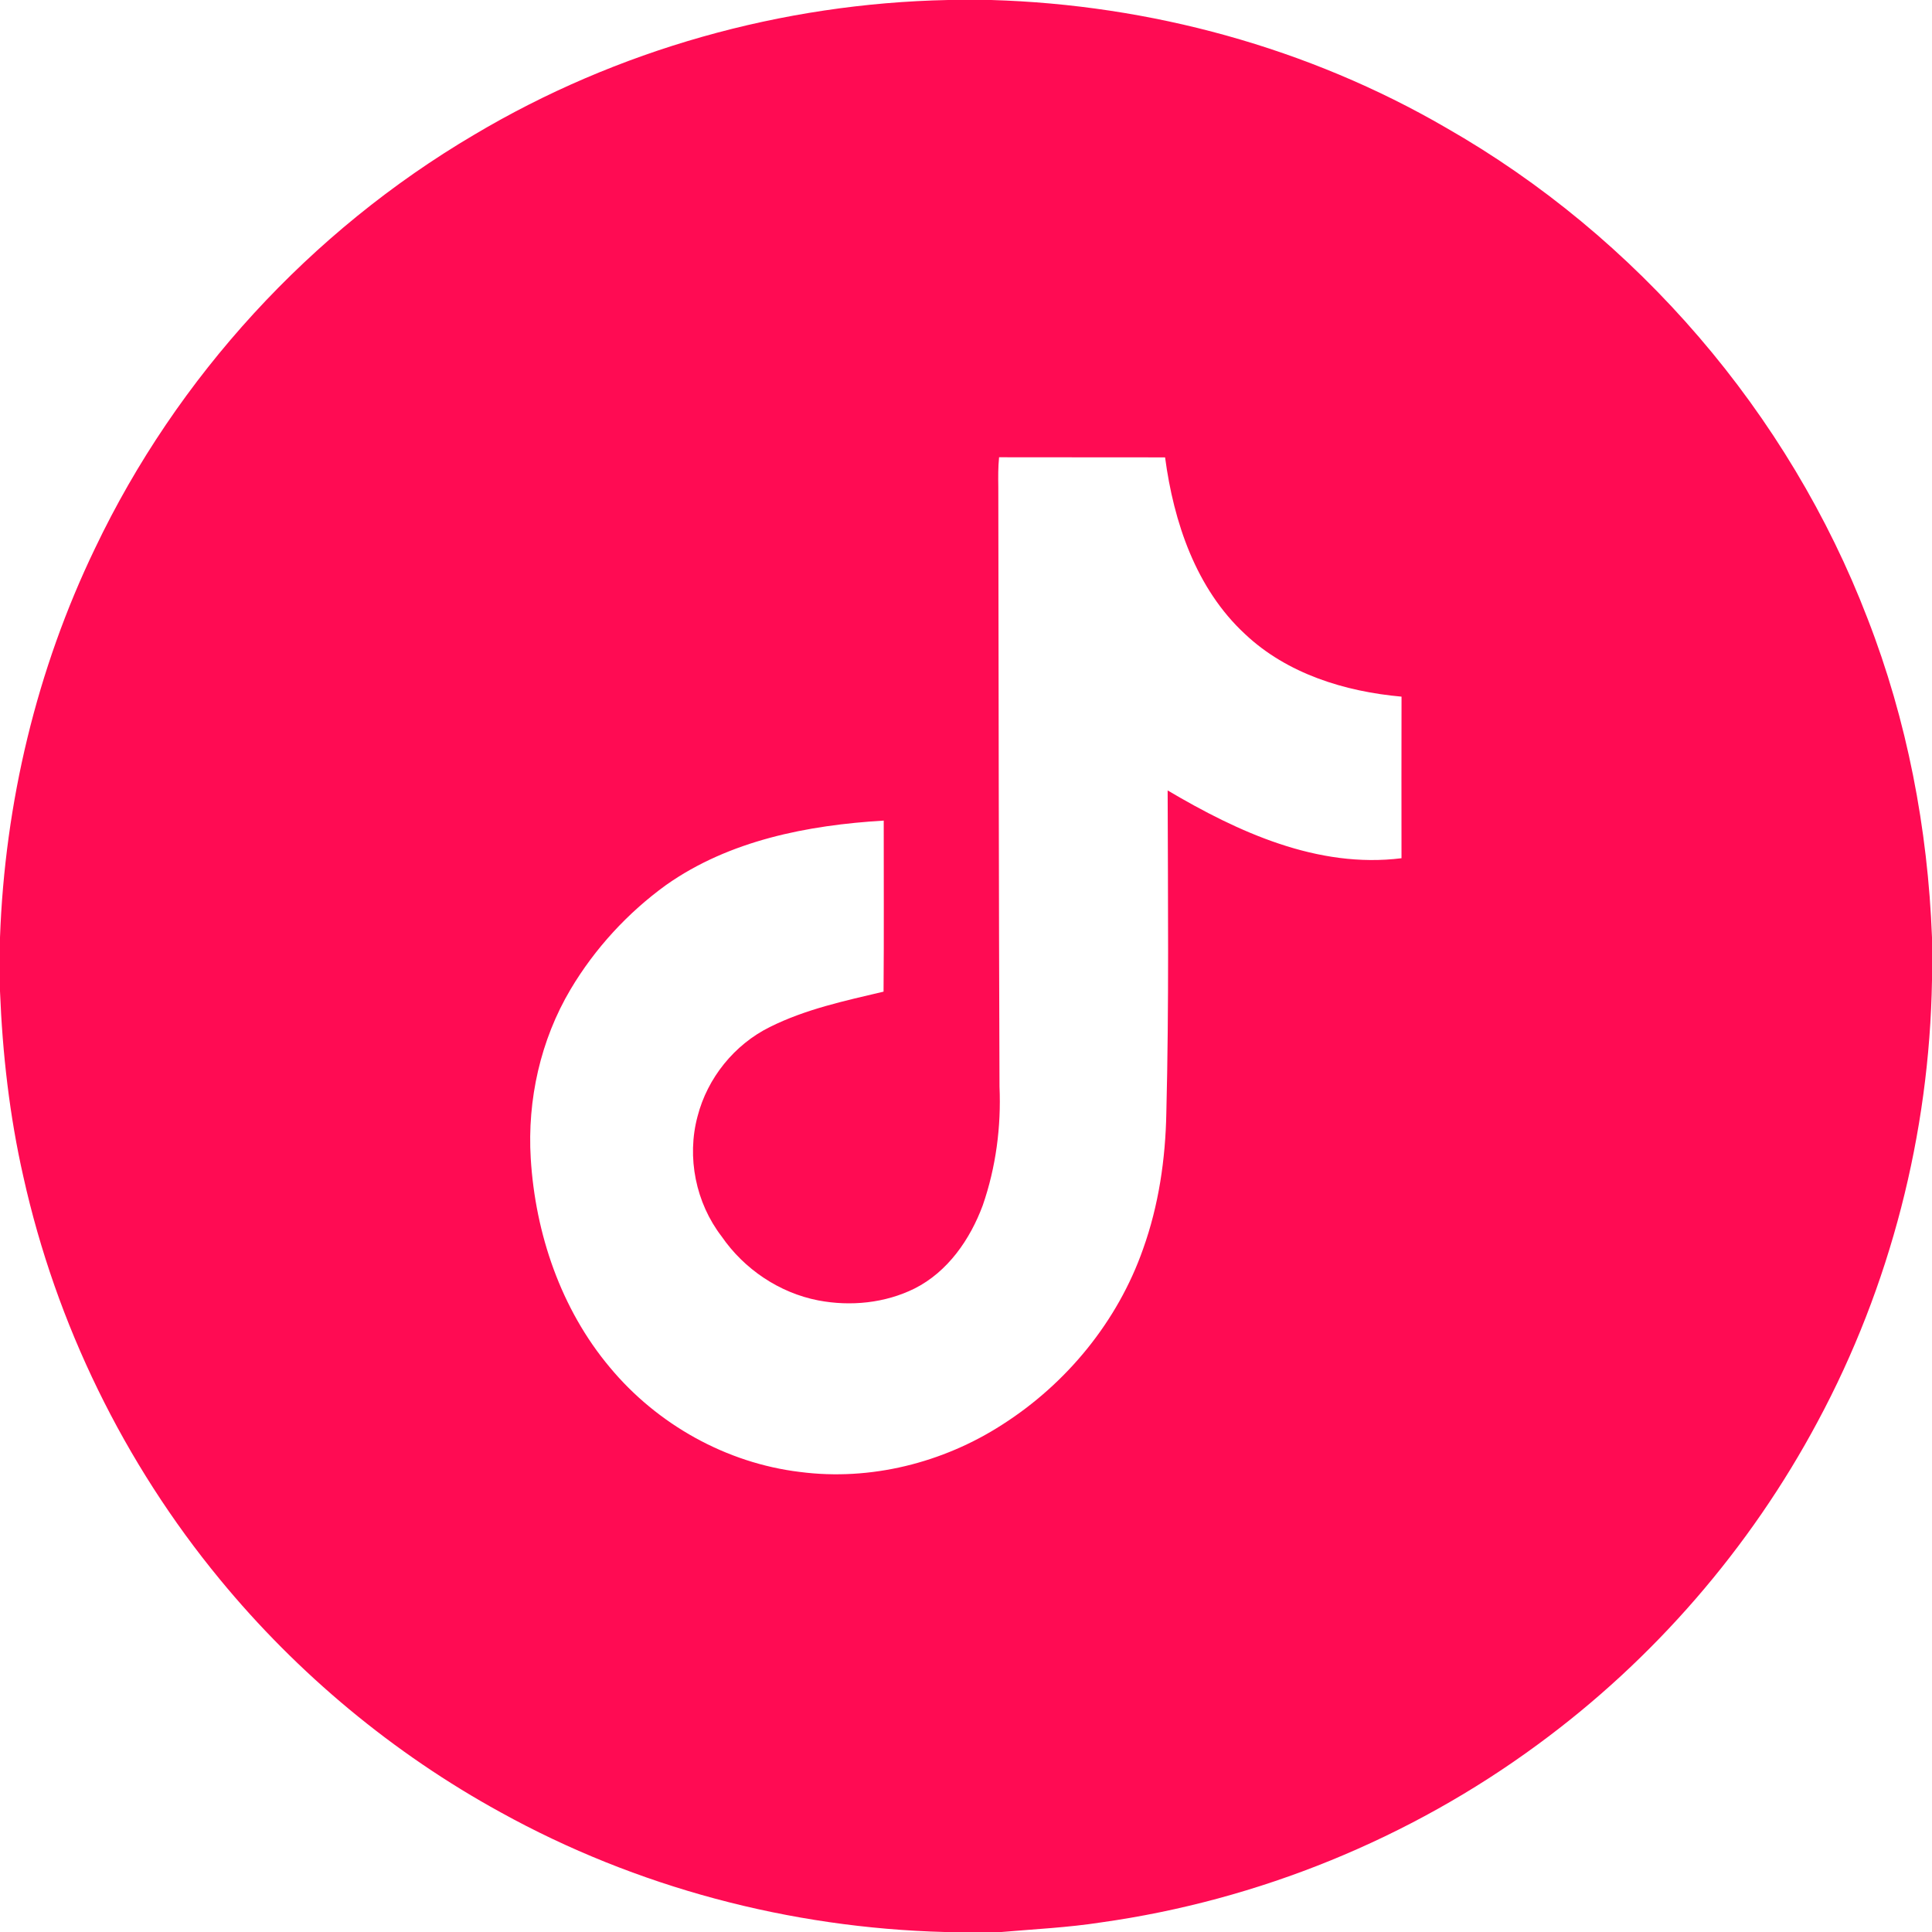 <svg width="65" height="65" viewBox="0 0 65 65" fill="none" xmlns="http://www.w3.org/2000/svg">
<path d="M31.899 0H33.347C38.697 0.157 44.017 1.605 48.65 4.297C55.08 7.965 60.182 13.9 62.833 20.814C64.163 24.232 64.859 27.878 65 31.538V32.976C64.914 38.138 63.6 43.276 61.155 47.826C58.877 52.091 55.632 55.838 51.731 58.696C47.432 61.86 42.339 63.934 37.053 64.676C35.938 64.85 34.812 64.903 33.691 65H31.784C26.579 64.863 21.404 63.496 16.844 60.974C13.236 58.996 10.015 56.318 7.401 53.141C4.173 49.226 1.887 44.543 0.786 39.589C0.32 37.539 0.083 35.444 0 33.346V31.541C0.163 27.017 1.231 22.523 3.2 18.442C5.948 12.679 10.45 7.775 15.95 4.535C20.756 1.673 26.311 0.114 31.899 0ZM33.613 15.384C33.579 15.716 33.582 16.048 33.587 16.381C33.597 23.107 33.603 29.831 33.627 36.557C33.686 37.907 33.507 39.27 33.065 40.549C32.64 41.697 31.889 42.786 30.773 43.349C29.779 43.844 28.614 43.958 27.53 43.751C26.218 43.497 25.036 42.698 24.28 41.601C23.409 40.471 23.097 38.937 23.469 37.556C23.8 36.269 24.708 35.142 25.901 34.553C27.103 33.952 28.427 33.67 29.726 33.363C29.743 31.445 29.73 29.527 29.732 27.608C27.178 27.76 24.539 28.273 22.411 29.774C21.117 30.711 20.012 31.913 19.195 33.287C18.185 34.99 17.737 37.001 17.856 38.971C18.01 41.506 18.872 44.043 20.517 46.003C22.11 47.922 24.437 49.226 26.919 49.523C29.282 49.83 31.724 49.218 33.719 47.931C35.886 46.549 37.605 44.454 38.457 42.022C38.983 40.556 39.211 38.998 39.24 37.446C39.331 33.828 39.293 30.21 39.284 26.593C41.65 27.992 44.332 29.227 47.152 28.874C47.15 27.063 47.149 25.251 47.153 23.438C45.249 23.267 43.304 22.67 41.888 21.333C40.236 19.806 39.487 17.565 39.198 15.388C37.337 15.383 35.474 15.39 33.613 15.384Z" fill="#FF0B53"/>
</svg>
